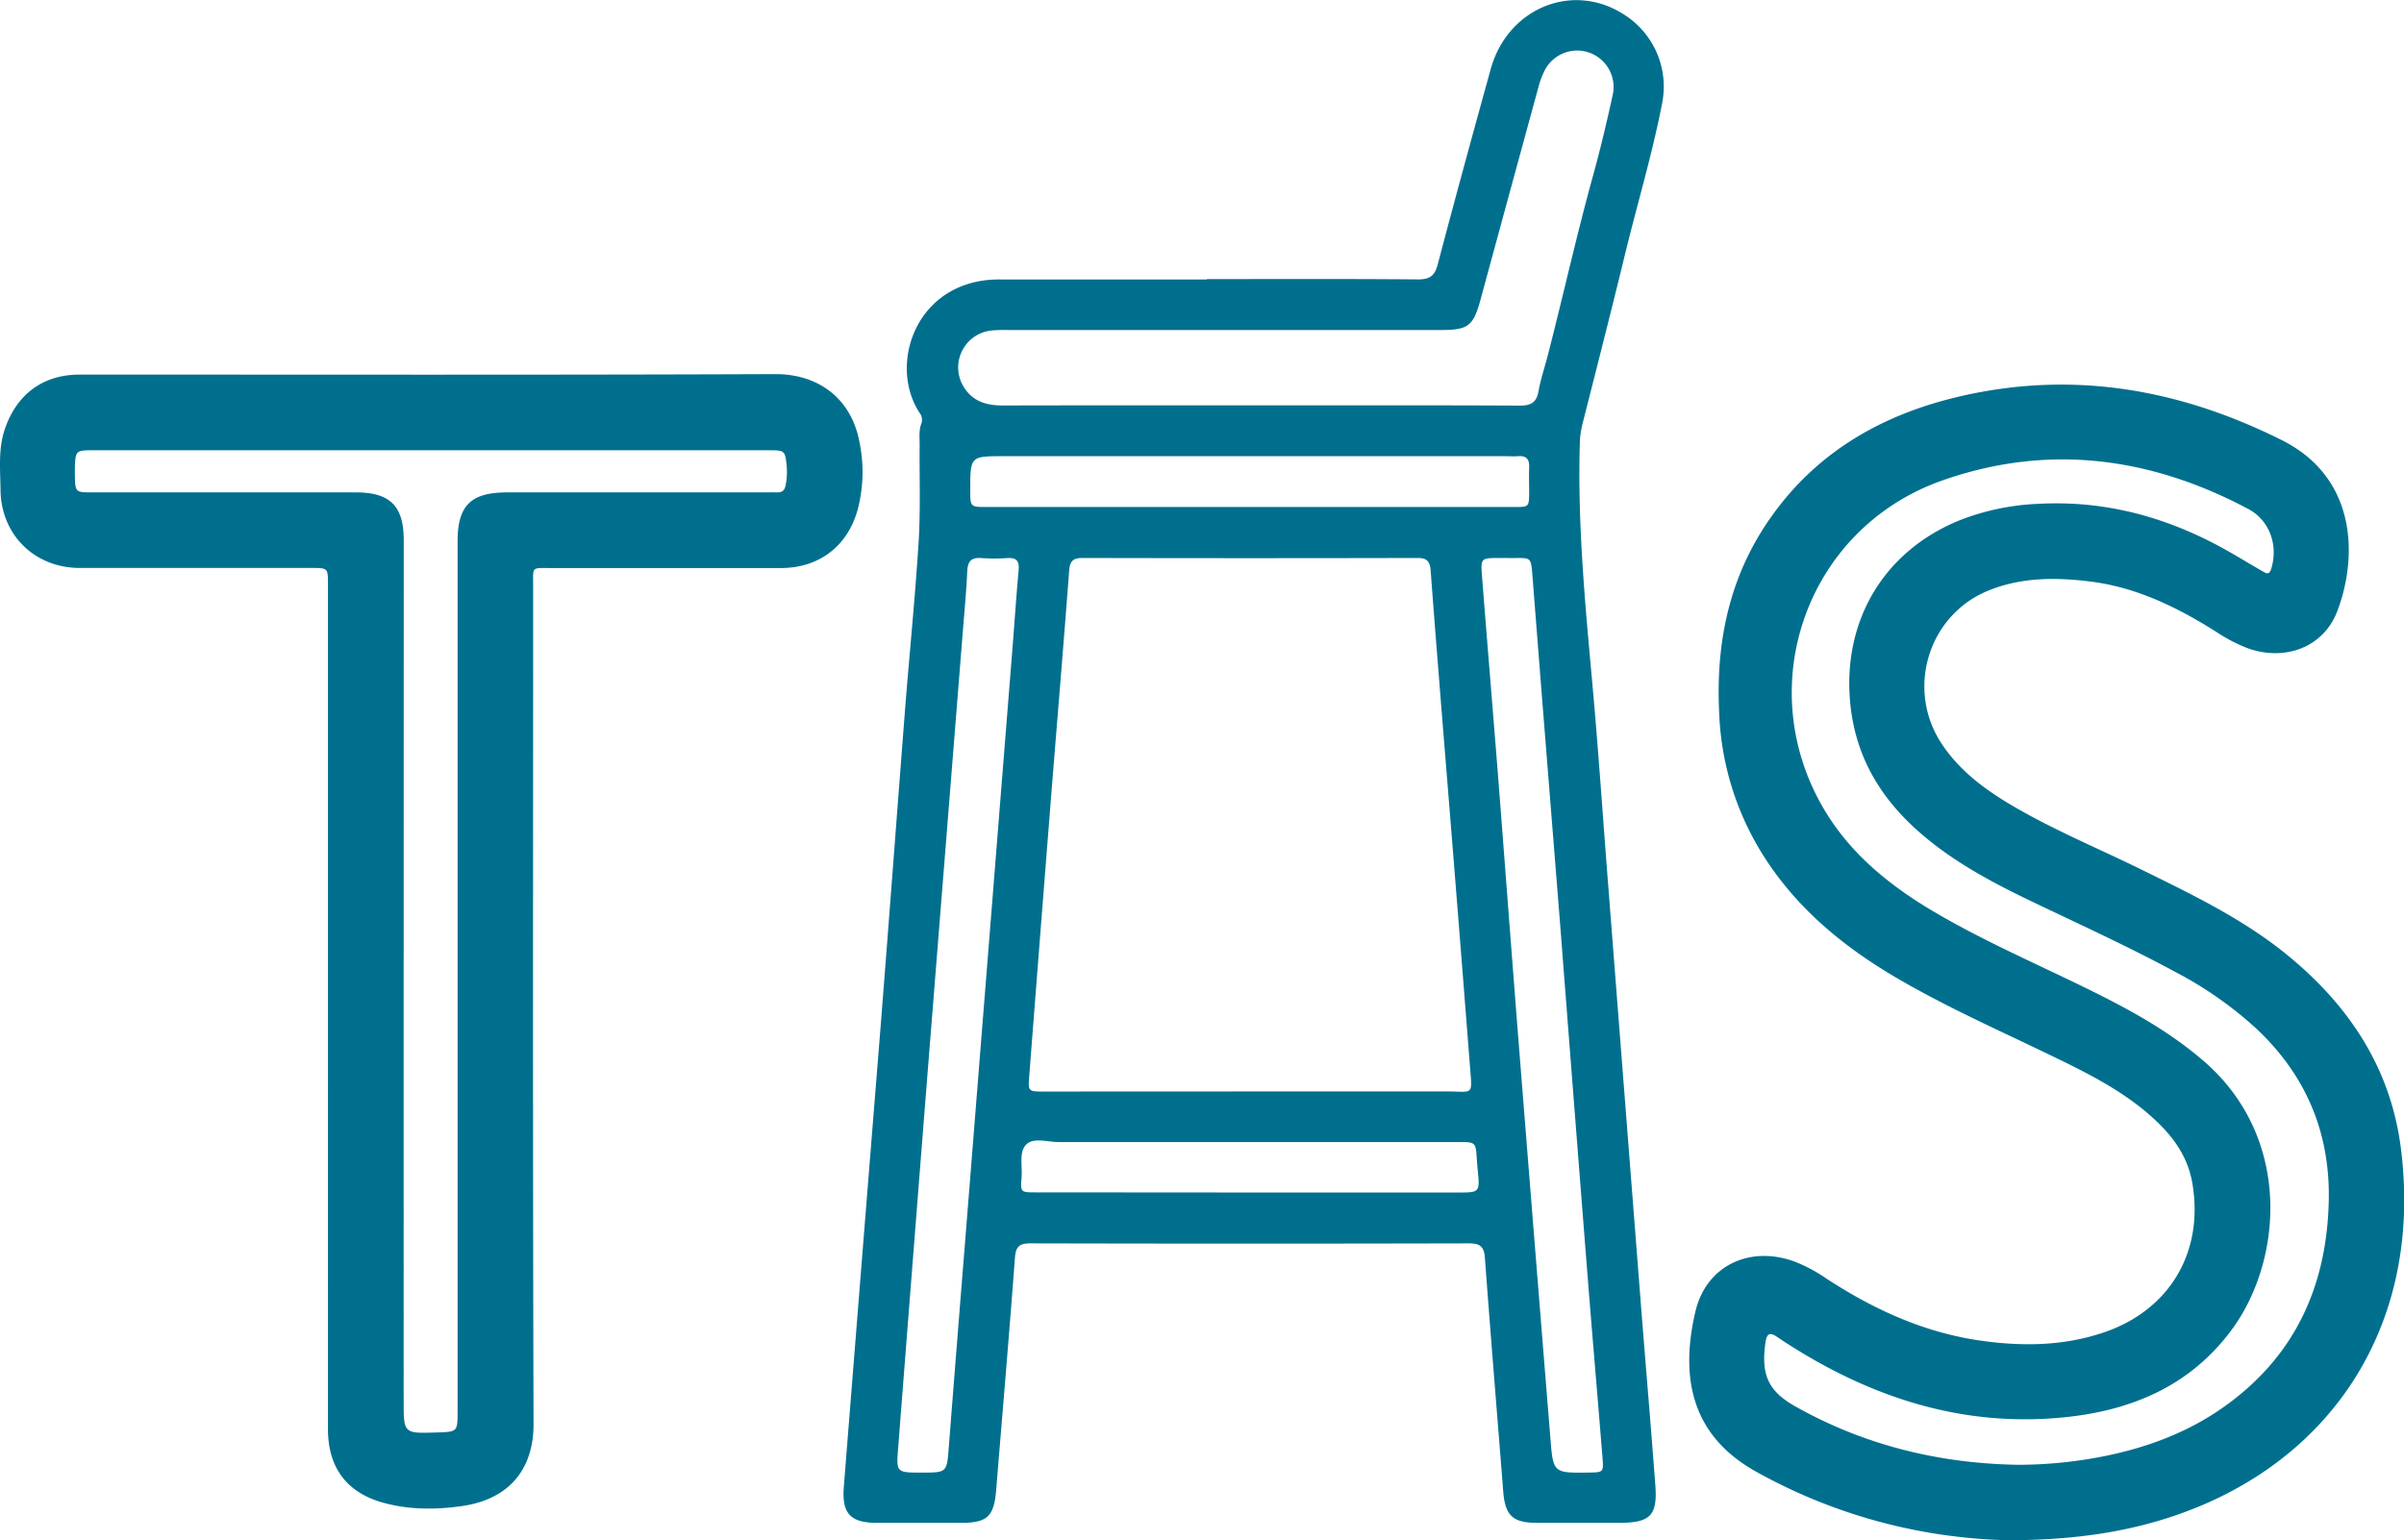 <?xml version="1.0" encoding="UTF-8" standalone="no"?>
<svg
   id="Calque_1"
   data-name="Calque 1"
   viewBox="0 0 787.37 504.64"
   version="1.1"
   sodipodi:docname="logo_tas_bleu.svg"
   inkscape:version="1.1 (c68e22c387, 2021-05-23)"
   xmlns:inkscape="http://www.inkscape.org/namespaces/inkscape"
   xmlns:sodipodi="http://sodipodi.sourceforge.net/DTD/sodipodi-0.dtd"
   xmlns="http://www.w3.org/2000/svg"
   xmlns:svg="http://www.w3.org/2000/svg">
  <defs
     id="defs11" />
  <sodipodi:namedview
     id="namedview9"
     pagecolor="#505050"
     bordercolor="#eeeeee"
     borderopacity="1"
     inkscape:pageshadow="0"
     inkscape:pageopacity="0"
     inkscape:pagecheckerboard="0"
     showgrid="false"
     inkscape:zoom="0.56188533"
     inkscape:cx="318.57034"
     inkscape:cy="451.15967"
     inkscape:window-width="1920"
     inkscape:window-height="991"
     inkscape:window-x="-9"
     inkscape:window-y="-9"
     inkscape:window-maximized="1"
     inkscape:current-layer="Calque_1" />
  <path
     d="M978.18,258.33c23,0,46.07-.1,69.11.1,4,0,5.5-1.21,6.5-5,5.6-21.33,11.44-42.6,17.31-63.86,5.52-20,26.72-28.74,43.54-18a27.91,27.91,0,0,1,12.65,29c-3.28,17-8.29,33.51-12.35,50.29-4.48,18.49-9.21,36.93-13.88,55.37a30.42,30.42,0,0,0-.78,6.64c-.69,25.65,1.68,51.13,4,76.62,2,21.82,3.47,43.7,5.17,65.55q5.38,69.13,10.78,138.27c1.57,20.1,3.31,40.17,4.81,60.27.73,9.85-1.69,12.21-11.72,12.23-9.12,0-18.24,0-27.35,0-7.73-.05-10.15-2.5-10.76-10.31-2-25.51-4.12-51-6-76.54-.28-3.79-1.7-4.71-5.29-4.71q-71.76.17-143.51,0c-3.67,0-4.85,1-5.13,4.78-1.89,25.36-4.07,50.7-6.14,76.05-.7,8.59-2.87,10.71-11.32,10.74-9.28,0-18.56,0-27.84,0-8.68-.05-11.43-3.12-10.73-11.89q6-75.59,12.08-151.16c2.73-34.6,5.31-69.21,8-103.81,1.43-18.18,3.28-36.33,4.41-54.52.65-10.52.24-21.11.34-31.67,0-2.39-.31-4.82.57-7.13a3.76,3.76,0,0,0-.67-3.6c-10.47-16.2-.72-44.12,26.94-43.59h67.2Zm14,266.16c21.59,0,43.18,0,64.78,0,8.5,0,8.13,1.54,7.38-8q-4.23-54.27-8.65-108.54c-1.44-18-2.9-36-4.23-54-.22-2.87-1-4.26-4.23-4.25q-54.93.13-109.87,0c-3.12,0-4.08,1.1-4.31,4.13-1.89,25-4,50-6,75.07q-3.57,45.19-7.07,90.4c-.4,5.2-.45,5.22,5,5.22Zm3.5-224.79c28.32,0,56.63-.06,84.94.08,3.68,0,5.5-1,6.15-4.71.69-3.92,2-7.74,3-11.6,5.11-19.82,9.53-39.8,15-59.54,2.37-8.63,4.44-17.35,6.34-26.1a11.94,11.94,0,0,0-22.36-7.79,26.67,26.67,0,0,0-2,5.39q-9.48,34.68-18.9,69.38c-2.46,9-4,10.21-13.39,10.21H913.35a52.63,52.63,0,0,0-5.76.15A12.17,12.17,0,0,0,899,294.39c3.12,4.4,7.56,5.36,12.63,5.35C939.66,299.66,967.65,299.7,995.64,299.7Zm80.76,50H1074c-6.13,0-6.2,0-5.71,6.28,1.63,20.73,3.34,41.45,5,62.17,2.38,30.45,4.65,60.91,7.06,91.36q5.09,64.1,10.28,128.17c.94,11.81.84,11.82,12.61,11.66,4.76-.07,4.87-.08,4.49-4.86-1.45-18-3-36-4.45-54q-4.7-59.55-9.3-119.11c-3-37.79-6.07-75.57-9-113.36C1084.16,348.33,1085.09,349.88,1076.4,349.71ZM884.71,649.35c8.33,0,8.27,0,8.92-8.4q2.61-33.47,5.31-66.93Q906.72,476.49,914.5,379c.67-8.45,1.23-16.9,2-25.34.28-3-.72-4.1-3.68-3.93a65.25,65.25,0,0,1-8.62,0c-3.39-.26-4.4,1.24-4.54,4.43-.28,6.39-.89,12.76-1.4,19.13q-5.53,69.33-11.07,138.64Q882.08,576.42,877.06,641C876.4,649.35,876.34,649.35,884.71,649.35ZM992.12,333h63.35c7.84,0,15.68,0,23.52,0,4.67,0,4.68-.06,4.72-4.87,0-2.72-.11-5.44,0-8.16s-1-3.82-3.63-3.62c-1.43.11-2.88,0-4.32,0H911.65c-11,0-11,0-11,11.13,0,5.5,0,5.52,5.52,5.52Q949.17,333,992.12,333Zm0,224.59h68.14c7.34,0,7.33,0,6.58-7.54-.11-1.12-.19-2.23-.27-3.35-.36-5.62-.36-5.64-6-5.64q-65.5,0-131,0c-3.61,0-8.19-1.62-10.61.83s-1.21,7-1.49,10.65c-.39,5-.32,5,4.59,5Z"
     transform="translate(-582.87 -166.89)"
     id="path2"
     style="fill:#006f8e;fill-opacity:1" />
  <path
     d="M1241.38,671.53a177.62,177.62,0,0,1-83-22.29c-19.86-10.92-25.86-28.62-20.22-52.66,3.53-15,17.64-21.65,32.25-16.45a50.72,50.72,0,0,1,10.57,5.6c15.29,10,31.62,17.55,49.81,20.27,13.88,2.06,27.76,2,41.25-2.61,21.61-7.39,32.77-26.49,28.85-49-1.73-9.93-7.78-17-15.13-23.2-9.38-7.88-20.32-13.26-31.26-18.56-17-8.22-34.25-15.85-50.54-25.41-17.17-10.07-32.25-22.45-43.16-39.41a94,94,0,0,1-14.84-47c-1.21-23.36,3.26-45.18,17-64.56,15.28-21.62,36.82-33.73,62.07-39.55,36.76-8.46,71.55-2.41,105.11,14.35,25,12.49,24.85,38.74,18.25,56.08-4.48,11.76-16.9,16.45-29.14,12.22a52.43,52.43,0,0,1-10.61-5.52c-12.7-8-26-14.52-41.09-16.41-11.33-1.42-22.66-1.45-33.53,3-19.64,8.05-27,32.31-15.22,50.12,6.18,9.35,15,15.62,24.5,21.09,13.31,7.67,27.52,13.55,41.29,20.33,16.78,8.26,33.66,16.38,48.2,28.46,19.83,16.45,33.15,36.78,36.43,62.71,7.52,59.4-24.47,105.62-79,121.9C1275,669.56,1259.48,671.38,1241.38,671.53Zm2.46-24.73a144.68,144.68,0,0,0,29.07-3c13.59-2.83,26.42-7.64,37.86-15.64,23.44-16.39,34.13-39.43,34.82-67.57q.83-33.55-23.62-56.61a124.21,124.21,0,0,0-26.21-18.43c-14.77-8-30-15-45.17-22.23-14-6.65-27.83-13.77-39.55-24.2-12.66-11.26-20.62-24.88-22.2-42.16-2.45-26.73,11-49.48,35.81-59.59a79.16,79.16,0,0,1,25.69-5.4c22.05-1.24,42.43,4.38,61.55,15.07,4,2.25,8,4.7,12,7,1.12.65,2.17,1.39,2.84-.72,2.39-7.67-.44-15.94-7.5-19.68-32-17-65.4-21.5-100-9.41-44.88,15.67-63.21,68.16-38.34,108.8,8.58,14,21,24,34.86,32.25,15.42,9.16,31.83,16.37,47.94,24.17,14.41,7,28.51,14.37,40.79,24.93,29.4,25.25,26.07,65.93,9,88.62-13.94,18.56-33.57,26.39-56,28.38-31.53,2.81-60.06-6.15-86.59-22.61q-2.87-1.77-5.64-3.65c-2.35-1.6-3.66-1.93-4.17,1.77-1.42,10.21.79,15.71,9.76,20.75C1193.51,640.42,1218,646.37,1243.84,646.8Z"
     transform="translate(-582.87 -166.89)"
     id="path4"
     style="fill:#006f8e;fill-opacity:1" />
  <path
     d="M690.29,497.54q0-69.59,0-139.16c0-5.4,0-5.41-5.44-5.41q-37.9,0-75.81,0c-14.77,0-25.85-10.79-26-25.61-.07-6.67-.81-13.4,1.45-20C588.4,296,597,289.61,609,289.61c76,0,152,.15,227.93-.15,13.66,0,24.68,7.65,27.43,22.23a48.34,48.34,0,0,1-.63,22.34C860.35,346,851,353,838.58,353q-37.44,0-74.86,0c-7,0-6.23-.69-6.23,6.07,0,91.49-.14,183,.13,274.47,0,14.3-7.59,24.56-23.59,26.8-8.64,1.21-17.24,1.21-25.69-1.13-11.92-3.31-18-11.49-18.05-23.94Q690.28,566.4,690.29,497.54Zm24.79-11.19V626c0,10.54,0,10.54,10.74,10.21,6.91-.21,6.92-.21,6.92-6.93v-285c0-11.79,4.33-16.07,16.27-16.07h84.45c1.28,0,2.56-.05,3.84,0,1.73.07,2.59-.64,2.89-2.41a22.67,22.67,0,0,0,.35-6.2c-.54-5.09-.62-5.19-5.87-5.19H613c-5.15,0-5.38.25-5.61,5.31,0,1,0,1.92,0,2.88.11,5.53.17,5.61,5.65,5.61h86.37c11.23,0,15.7,4.47,15.7,15.67Z"
     transform="translate(-582.87 -166.89)"
     id="path6"
     style="fill:#006f8e;fill-opacity:1" />
</svg>
